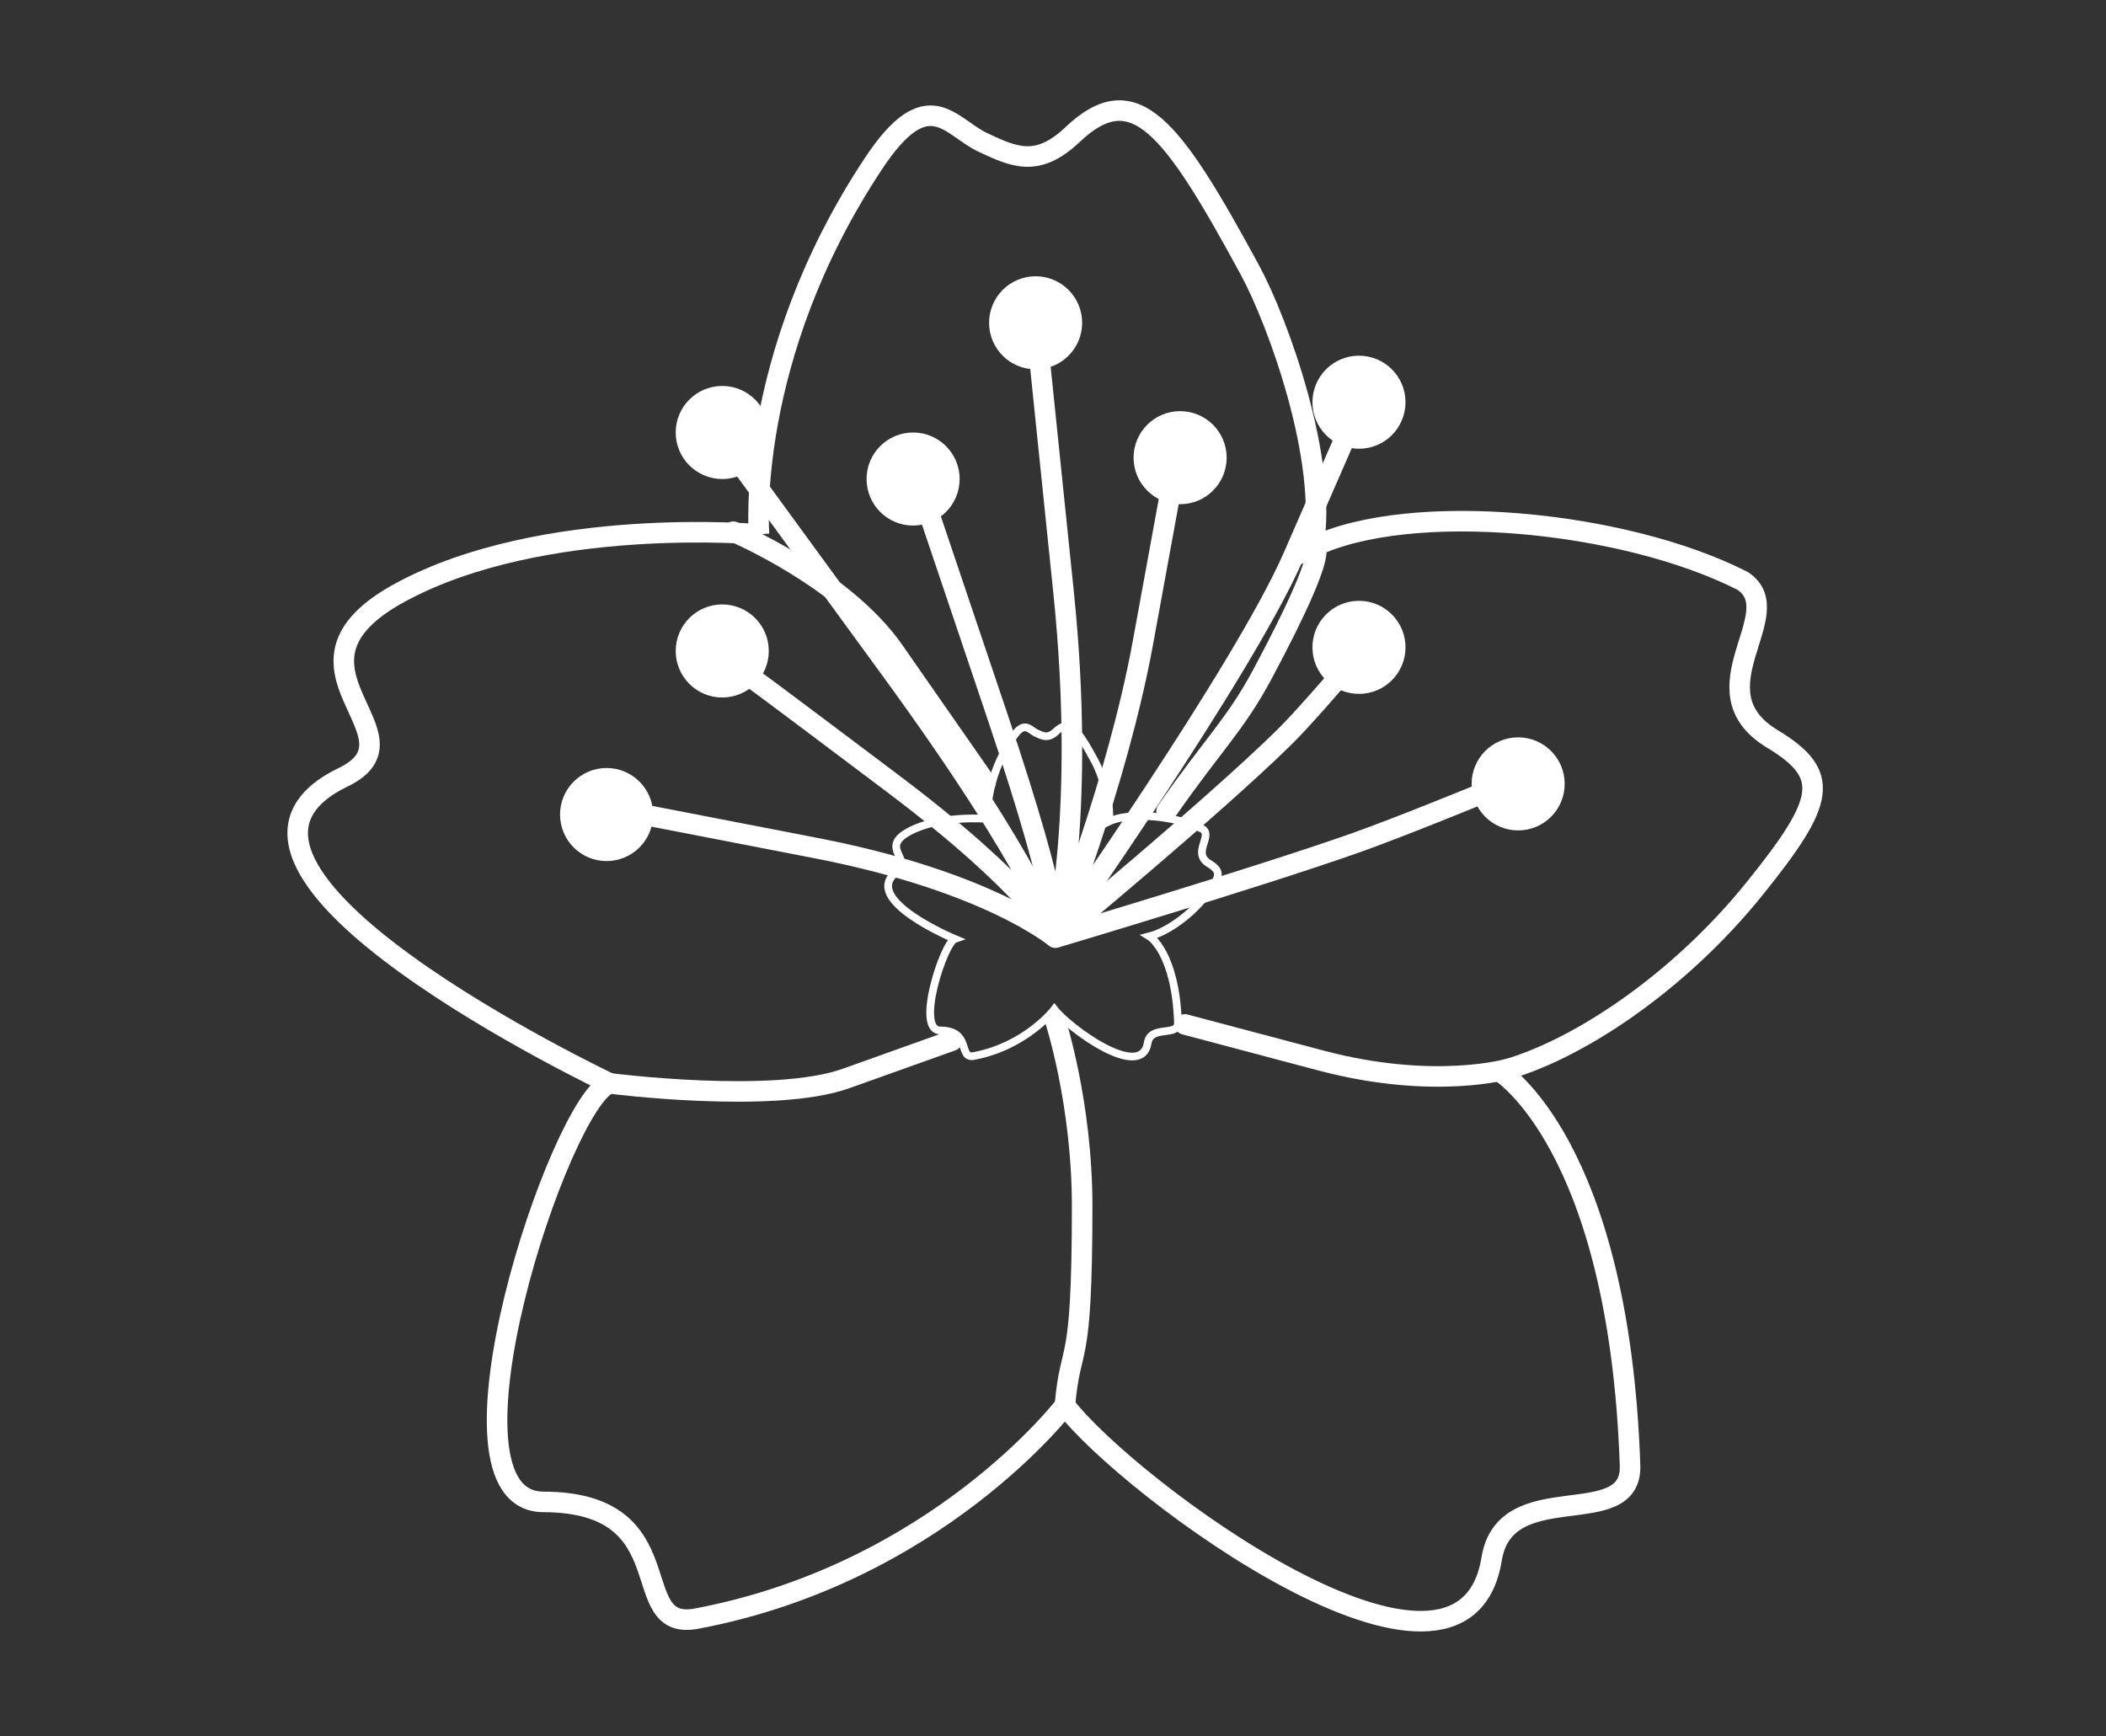 <?xml version="1.0" encoding="UTF-8" standalone="no"?>
<!-- Created with Inkscape (http://www.inkscape.org/) -->

<svg
   version="1.1"
   id="svg2"
   width="820"
   height="676"
   viewBox="0 0 820 676"
   sodipodi:docname="sakura.svg"
   inkscape:version="1.2 (dc2aedaf03, 2022-05-15)"
   inkscape:export-filename="sakura.png"
   inkscape:export-xdpi="96"
   inkscape:export-ydpi="96"
   xmlns:inkscape="http://www.inkscape.org/namespaces/inkscape"
   xmlns:sodipodi="http://sodipodi.sourceforge.net/DTD/sodipodi-0.dtd"
   xmlns="http://www.w3.org/2000/svg"
   xmlns:svg="http://www.w3.org/2000/svg">
  <rect x="0" y="0" width="820" height="676" fill="#333333" stroke="none"/>
  <defs
     id="defs6" />
  <sodipodi:namedview
     id="namedview4"
     pagecolor="#ffffff"
     bordercolor="#000000"
     borderopacity="0.25"
     inkscape:showpageshadow="2"
     inkscape:pageopacity="0.0"
     inkscape:pagecheckerboard="0"
     inkscape:deskcolor="#d1d1d1"
     showgrid="false"
     inkscape:zoom="0.42049841"
     inkscape:cx="234.24583"
     inkscape:cy="-58.264192"
     inkscape:window-width="1920"
     inkscape:window-height="991"
     inkscape:window-x="-9"
     inkscape:window-y="-9"
     inkscape:window-maximized="1"
     inkscape:current-layer="g8" />
  <g
     inkscape:groupmode="layer"
     inkscape:label="Image"
     id="g8">
    <path
       style="fill:none;stroke:#ffffff;stroke-width:8;stroke-linecap:round;stroke-dasharray:none"
       d="m 410.833,397.217 c 0,0 10.519,32.167 10.519,72.464 0,65.933 -4.472,51.737 -6.708,77.605"
       id="path1443"
       sodipodi:nodetypes="csc" />
    <circle
       style="fill:#ffffff;stroke:#ffffff;stroke-width:8;stroke-linecap:round;stroke-dasharray:none"
       id="path1294-0-5-45"
       cx="281.214"
       cy="253.49"
       r="14.12" />
    <circle
       style="fill:#ffffff;stroke:#ffffff;stroke-width:8;stroke-linecap:round;stroke-dasharray:none"
       id="path1294-0-5-3"
       cx="236.178"
       cy="317.183"
       r="14.12" />
    <circle
       style="fill:#ffffff;stroke:#ffffff;stroke-width:8;stroke-linecap:round;stroke-dasharray:none"
       id="path1294-0-5-7"
       cx="355.53"
       cy="186.535"
       r="14.12" />
    <circle
       style="fill:#ffffff;stroke:#ffffff;stroke-width:8;stroke-linecap:round;stroke-dasharray:none"
       id="path1294-0-5-2"
       cx="281.214"
       cy="168.414"
       r="14.12" />
    <path
       style="fill:none;stroke:#ffffff;stroke-width:8;stroke-dasharray:none"
       d="m 295.54,208.097 c 0,0 -5.74,-68.531 44.587,-144.451 21.22,-32.012 29.726,-14.224 42.502,-8.22 12.3,5.781 21.301,9.952 35.031,-3.051 23.964,-22.696 38.519,-3.464 69.08,52.905 10.915,20.133 30.646,74.564 24.546,107.711 37.761,-18.168 120.791,-10.438 167.249,13.224 18.812,12.469 -19.702,42.658 11.594,61.538 23.121,13.948 20.356,24.322 -6.778,58.074 -30.104,37.447 -70.405,63.913 -99.394,71.375 0,0 46.43,28.254 50.724,153.433 0.909,26.508 -48.568,3.604 -53.889,36.431 C 569.618,676 439.016,579.286 414.644,547.286 c 0,0 -49.909,65.368 -143.412,83.016 -28.298,5.341 -3.617,-45.35 -59.675,-45.459 -45.223,-0.087 6.626,-156.439 25.803,-162.98 0,0 -176.763,-83.863 -103.788,-119.174 33.813,-16.361 -31.147,-43.128 22.444,-72.073 55.673,-30.07 139.523,-22.518 139.523,-22.518"
       id="path431"
       sodipodi:nodetypes="cssssccsssssssssssc" />
    <path
       style="fill:none;stroke:#ffffff;stroke-width:3;stroke-dasharray:none"
       d="m 384.483,318.879 c 0,0 -1.255,-14.987 9.751,-31.59 4.641,-7.001 6.501,-3.111 9.295,-1.798 2.69,1.264 4.658,2.176 7.661,-0.667 5.241,-4.963 8.424,-0.757 15.107,11.57 2.387,4.403 6.702,16.306 5.368,23.555 8.258,-3.973 26.416,-2.283 36.575,2.892 4.114,2.727 -4.309,9.329 2.535,13.458 5.056,3.05 4.452,5.319 -1.482,12.7 -6.583,8.189 -15.397,13.977 -21.736,15.609 0,0 10.154,6.179 11.093,33.554 0.199,5.797 -10.621,0.788 -11.785,7.967 -2.444,15.075 -31.005,-6.075 -36.334,-13.073 0,0 -10.914,14.295 -31.362,18.155 -6.188,1.168 -0.791,-9.918 -13.05,-9.941 -9.89,-0.019 1.449,-34.211 5.643,-35.642 0,0 -36.901,-15.338 -22.697,-26.062 6.556,-4.95 -6.811,-9.432 4.908,-15.762 12.175,-6.576 30.512,-4.924 30.512,-4.924"
       id="path431-1"
       sodipodi:nodetypes="cssssccsssssssssssc" />
    <path
       style="fill:none;stroke:#ffffff;stroke-width:8;stroke-linecap:round;stroke-dasharray:none"
       d="m 576.399,309.246 c 0,0 -32.3,13.225 -48.752,19.025 C 489.157,341.84 410.892,365.132 410.892,365.132 c 0,0 60.943,-50.347 89.11,-78.006 7.152,-7.023 20.214,-22.261 20.214,-22.261"
       id="path1240"
       sodipodi:nodetypes="cacac" />
    <circle
       style="fill:#ffffff;stroke:#ffffff;stroke-width:8;stroke-linecap:round;stroke-dasharray:none"
       id="path1294"
       cx="591.114"
       cy="305.246"
       r="14.12" />
    <circle
       style="fill:#ffffff;stroke:#ffffff;stroke-width:8;stroke-linecap:round;stroke-dasharray:none"
       id="path1294-0"
       cx="529.134"
       cy="252.082"
       r="14.12" />
    <circle
       style="fill:#ffffff;stroke:#ffffff;stroke-width:8;stroke-linecap:round;stroke-dasharray:none"
       id="path1294-0-5"
       cx="529.134"
       cy="156.627"
       r="14.12" />
    <circle
       style="fill:#ffffff;stroke:#ffffff;stroke-width:8;stroke-linecap:round;stroke-dasharray:none"
       id="path1294-0-5-4"
       cx="459.495"
       cy="178.224"
       r="14.12" />
    <circle
       style="fill:#ffffff;stroke:#ffffff;stroke-width:8;stroke-linecap:round;stroke-dasharray:none"
       id="path1294-0-5-1"
       cx="403.232"
       cy="125.699"
       r="14.12" />
    <path
       style="fill:none;stroke:#ffffff;stroke-width:8;stroke-linecap:round;stroke-dasharray:none"
       d="m 522.891,172.414 c 0,0 0,0 -19.322,44.293 -19.322,44.293 -92.677,148.424 -92.677,148.424 0,0 24.009,-59.542 34.116,-114.833 10.107,-55.292 10.107,-55.292 10.107,-55.292"
       id="path1326" />
    <path
       style="fill:none;stroke:#ffffff;stroke-width:8;stroke-linecap:round;stroke-dasharray:none"
       d="m 405.174,143.877 c 0,0 0,0 8.918,86.504 8.918,86.504 -3.2,134.75 -3.2,134.75 0,0 4.092,-7.223 -22.662,-86.593 -26.754,-79.37 -26.754,-79.37 -26.754,-79.37"
       id="path1328" />
    <path
       style="fill:none;stroke:#ffffff;stroke-width:8;stroke-linecap:round;stroke-dasharray:none"
       d="m 289.537,182.224 c 0,0 0,0 57.372,78.64 57.372,78.64 63.982,104.267 63.982,104.267 0,0 -9.88,-19.802 -63.09,-59.886 -53.211,-40.084 -53.508,-40.084 -53.508,-40.084"
       id="path1330" />
    <path
       style="fill:none;stroke:#ffffff;stroke-width:8;stroke-linecap:round;stroke-dasharray:none"
       d="m 410.892,365.132 c 0,0 -25.635,-21.789 -93.114,-34.869 -67.479,-13.08 -67.479,-13.08 -67.479,-13.08"
       id="path1332" />
    <path
       style="fill:none;stroke:#ffffff;stroke-width:8;stroke-linecap:round;stroke-dasharray:none"
       d="m 237.36,421.863 c 0,0 63.762,8.211 92.022,-1.886 l 41.284,-14.75"
       id="path2172"
       sodipodi:nodetypes="csc" />
    <path
       style="fill:none;stroke:#ffffff;stroke-width:8;stroke-linecap:round;stroke-dasharray:none"
       d="m 587.94,416.08 c 0,0 -29.038,8.725 -73.793,-3.15 l -52.793,-14.008"
       id="path2174"
       sodipodi:nodetypes="csc" />
    <path
       style="fill:none;stroke:#ffffff;stroke-width:8;stroke-linecap:round;stroke-dasharray:none"
       d="m 511.285,212.992 c 0,0 8.561,-3.436 -19.63,49.336 -10.654,19.945 -19.018,27.086 -37.441,53.549"
       id="path2902"
       sodipodi:nodetypes="csc" />
    <path
       style="fill:none;stroke:#ffffff;stroke-width:8;stroke-linecap:round;stroke-dasharray:none"
       d="m 285.537,207.046 c 0,0 42.842,18.125 62.552,46.444 l 35.659,51.233"
       id="path2904"
       sodipodi:nodetypes="csc" />
  </g>
</svg>
